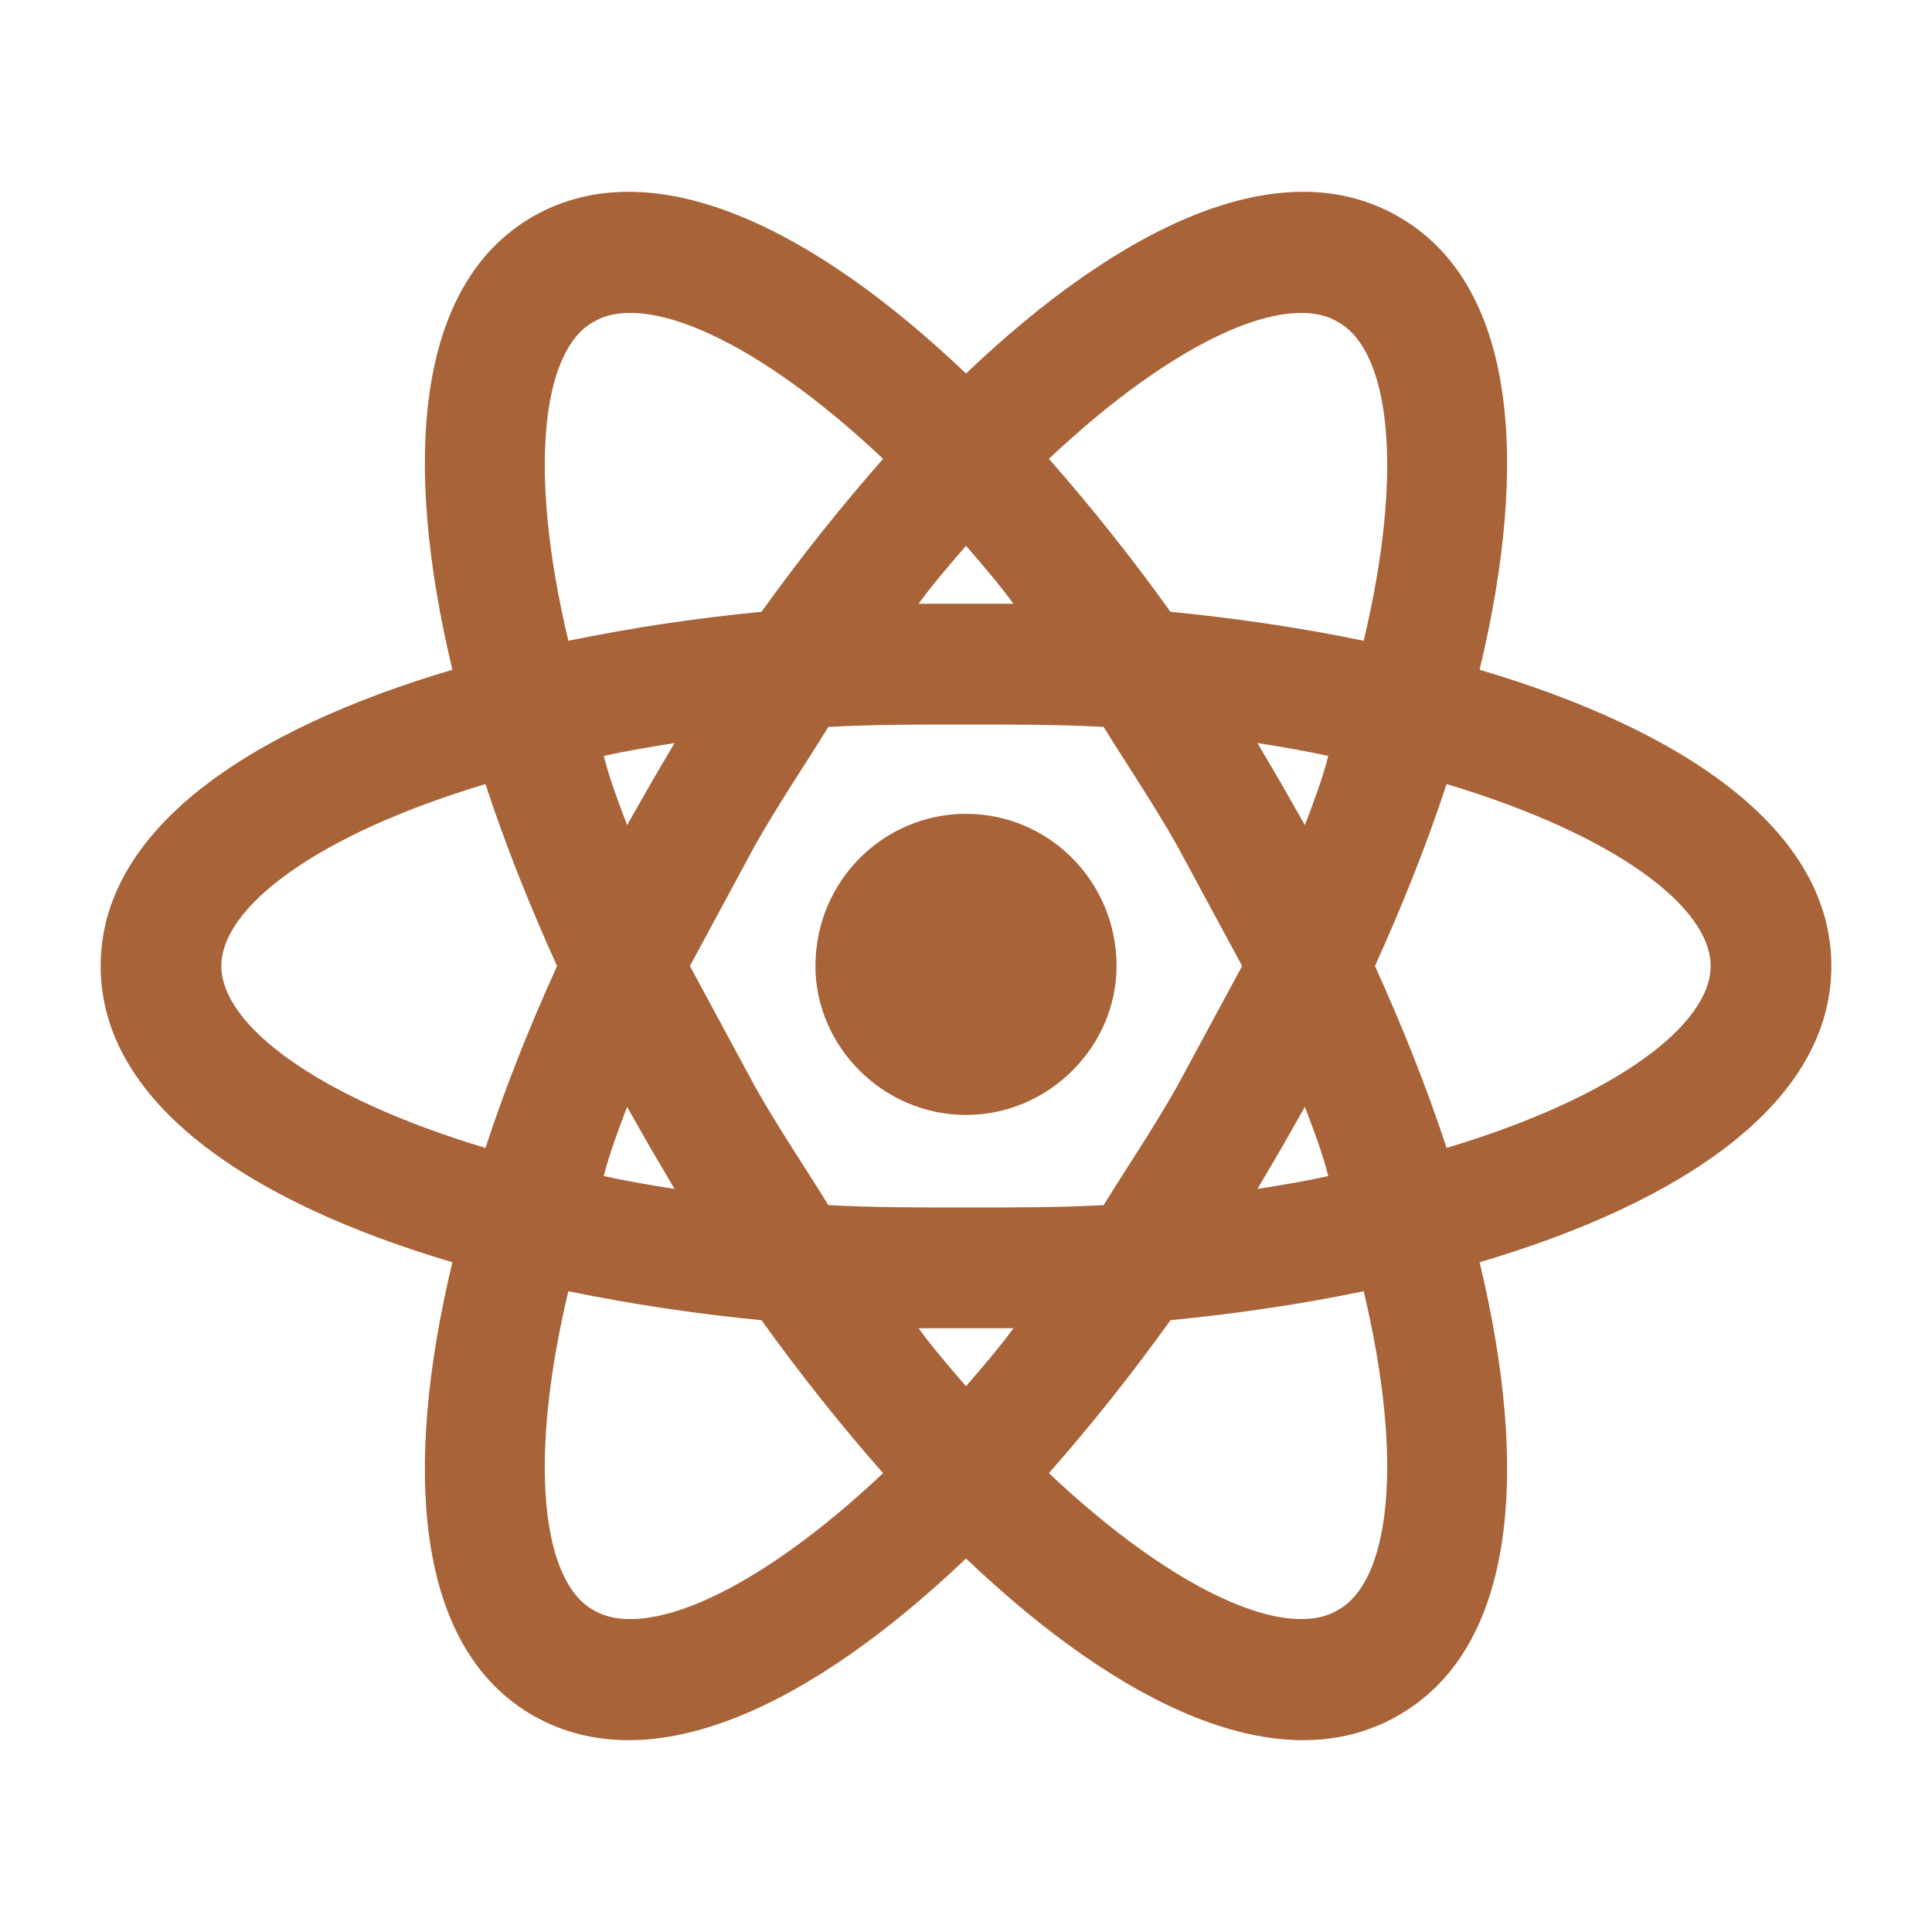<svg width="42" height="42" viewBox="0 0 42 42" fill="none" xmlns="http://www.w3.org/2000/svg">
<path d="M21 17.692C22.802 17.692 24.273 19.163 24.273 21C24.273 22.75 22.802 24.238 21 24.238C19.198 24.238 17.727 22.75 17.727 21C17.727 19.163 19.198 17.692 21 17.692ZM12.898 35C14 35.665 16.415 34.65 19.198 32.025C18.288 30.992 17.395 29.872 16.555 28.7C15.145 28.565 13.743 28.355 12.355 28.07C11.463 31.815 11.795 34.388 12.898 35ZM14.14 24.955L13.633 24.062C13.44 24.57 13.248 25.078 13.125 25.567C13.598 25.672 14.123 25.76 14.665 25.848L14.14 24.955ZM25.585 23.625L27.003 21L25.585 18.375C25.06 17.448 24.5 16.625 23.992 15.803C23.047 15.75 22.05 15.75 21 15.75C19.95 15.75 18.953 15.75 18.008 15.803C17.5 16.625 16.94 17.448 16.415 18.375L14.998 21L16.415 23.625C16.94 24.552 17.5 25.375 18.008 26.198C18.953 26.25 19.95 26.25 21 26.25C22.05 26.25 23.047 26.25 23.992 26.198C24.5 25.375 25.06 24.552 25.585 23.625ZM21 11.865C20.668 12.25 20.317 12.652 19.968 13.125H22.032C21.683 12.652 21.332 12.25 21 11.865ZM21 30.135C21.332 29.75 21.683 29.348 22.032 28.875H19.968C20.317 29.348 20.668 29.75 21 30.135ZM29.085 7C28 6.335 25.585 7.35 22.802 9.975C23.712 11.008 24.605 12.127 25.445 13.3C26.88 13.44 28.297 13.65 29.645 13.93C30.538 10.185 30.205 7.612 29.085 7ZM27.86 17.045L28.367 17.938C28.56 17.43 28.753 16.922 28.875 16.433C28.402 16.328 27.878 16.24 27.335 16.152L27.86 17.045ZM30.398 4.707C32.97 6.177 33.25 10.045 32.165 14.56C36.61 15.873 39.812 18.043 39.812 21C39.812 23.957 36.61 26.128 32.165 27.44C33.25 31.955 32.97 35.822 30.398 37.292C27.843 38.763 24.36 37.083 21 33.88C17.64 37.083 14.158 38.763 11.585 37.292C9.03 35.822 8.75 31.955 9.835 27.44C5.39 26.128 2.188 23.957 2.188 21C2.188 18.043 5.39 15.873 9.835 14.56C8.75 10.045 9.03 6.177 11.585 4.707C14.158 3.237 17.64 4.917 21 8.12C24.36 4.917 27.843 3.237 30.398 4.707ZM29.89 21C30.485 22.312 31.01 23.625 31.448 24.955C35.123 23.852 37.188 22.277 37.188 21C37.188 19.723 35.123 18.148 31.448 17.045C31.01 18.375 30.485 19.688 29.89 21ZM12.11 21C11.515 19.688 10.99 18.375 10.553 17.045C6.878 18.148 4.812 19.723 4.812 21C4.812 22.277 6.878 23.852 10.553 24.955C10.99 23.625 11.515 22.312 12.11 21ZM27.86 24.955L27.335 25.848C27.878 25.76 28.402 25.672 28.875 25.567C28.753 25.078 28.56 24.57 28.367 24.062L27.86 24.955ZM22.802 32.025C25.585 34.65 28 35.665 29.085 35C30.205 34.388 30.538 31.815 29.645 28.07C28.297 28.35 26.88 28.56 25.445 28.7C24.605 29.872 23.712 30.992 22.802 32.025ZM14.14 17.045L14.665 16.152C14.123 16.24 13.598 16.328 13.125 16.433C13.248 16.922 13.44 17.43 13.633 17.938L14.14 17.045ZM19.198 9.975C16.415 7.35 14 6.335 12.898 7C11.795 7.612 11.463 10.185 12.355 13.93C13.743 13.645 15.145 13.435 16.555 13.3C17.395 12.127 18.288 11.008 19.198 9.975Z" fill="#A86338"/>
</svg>
